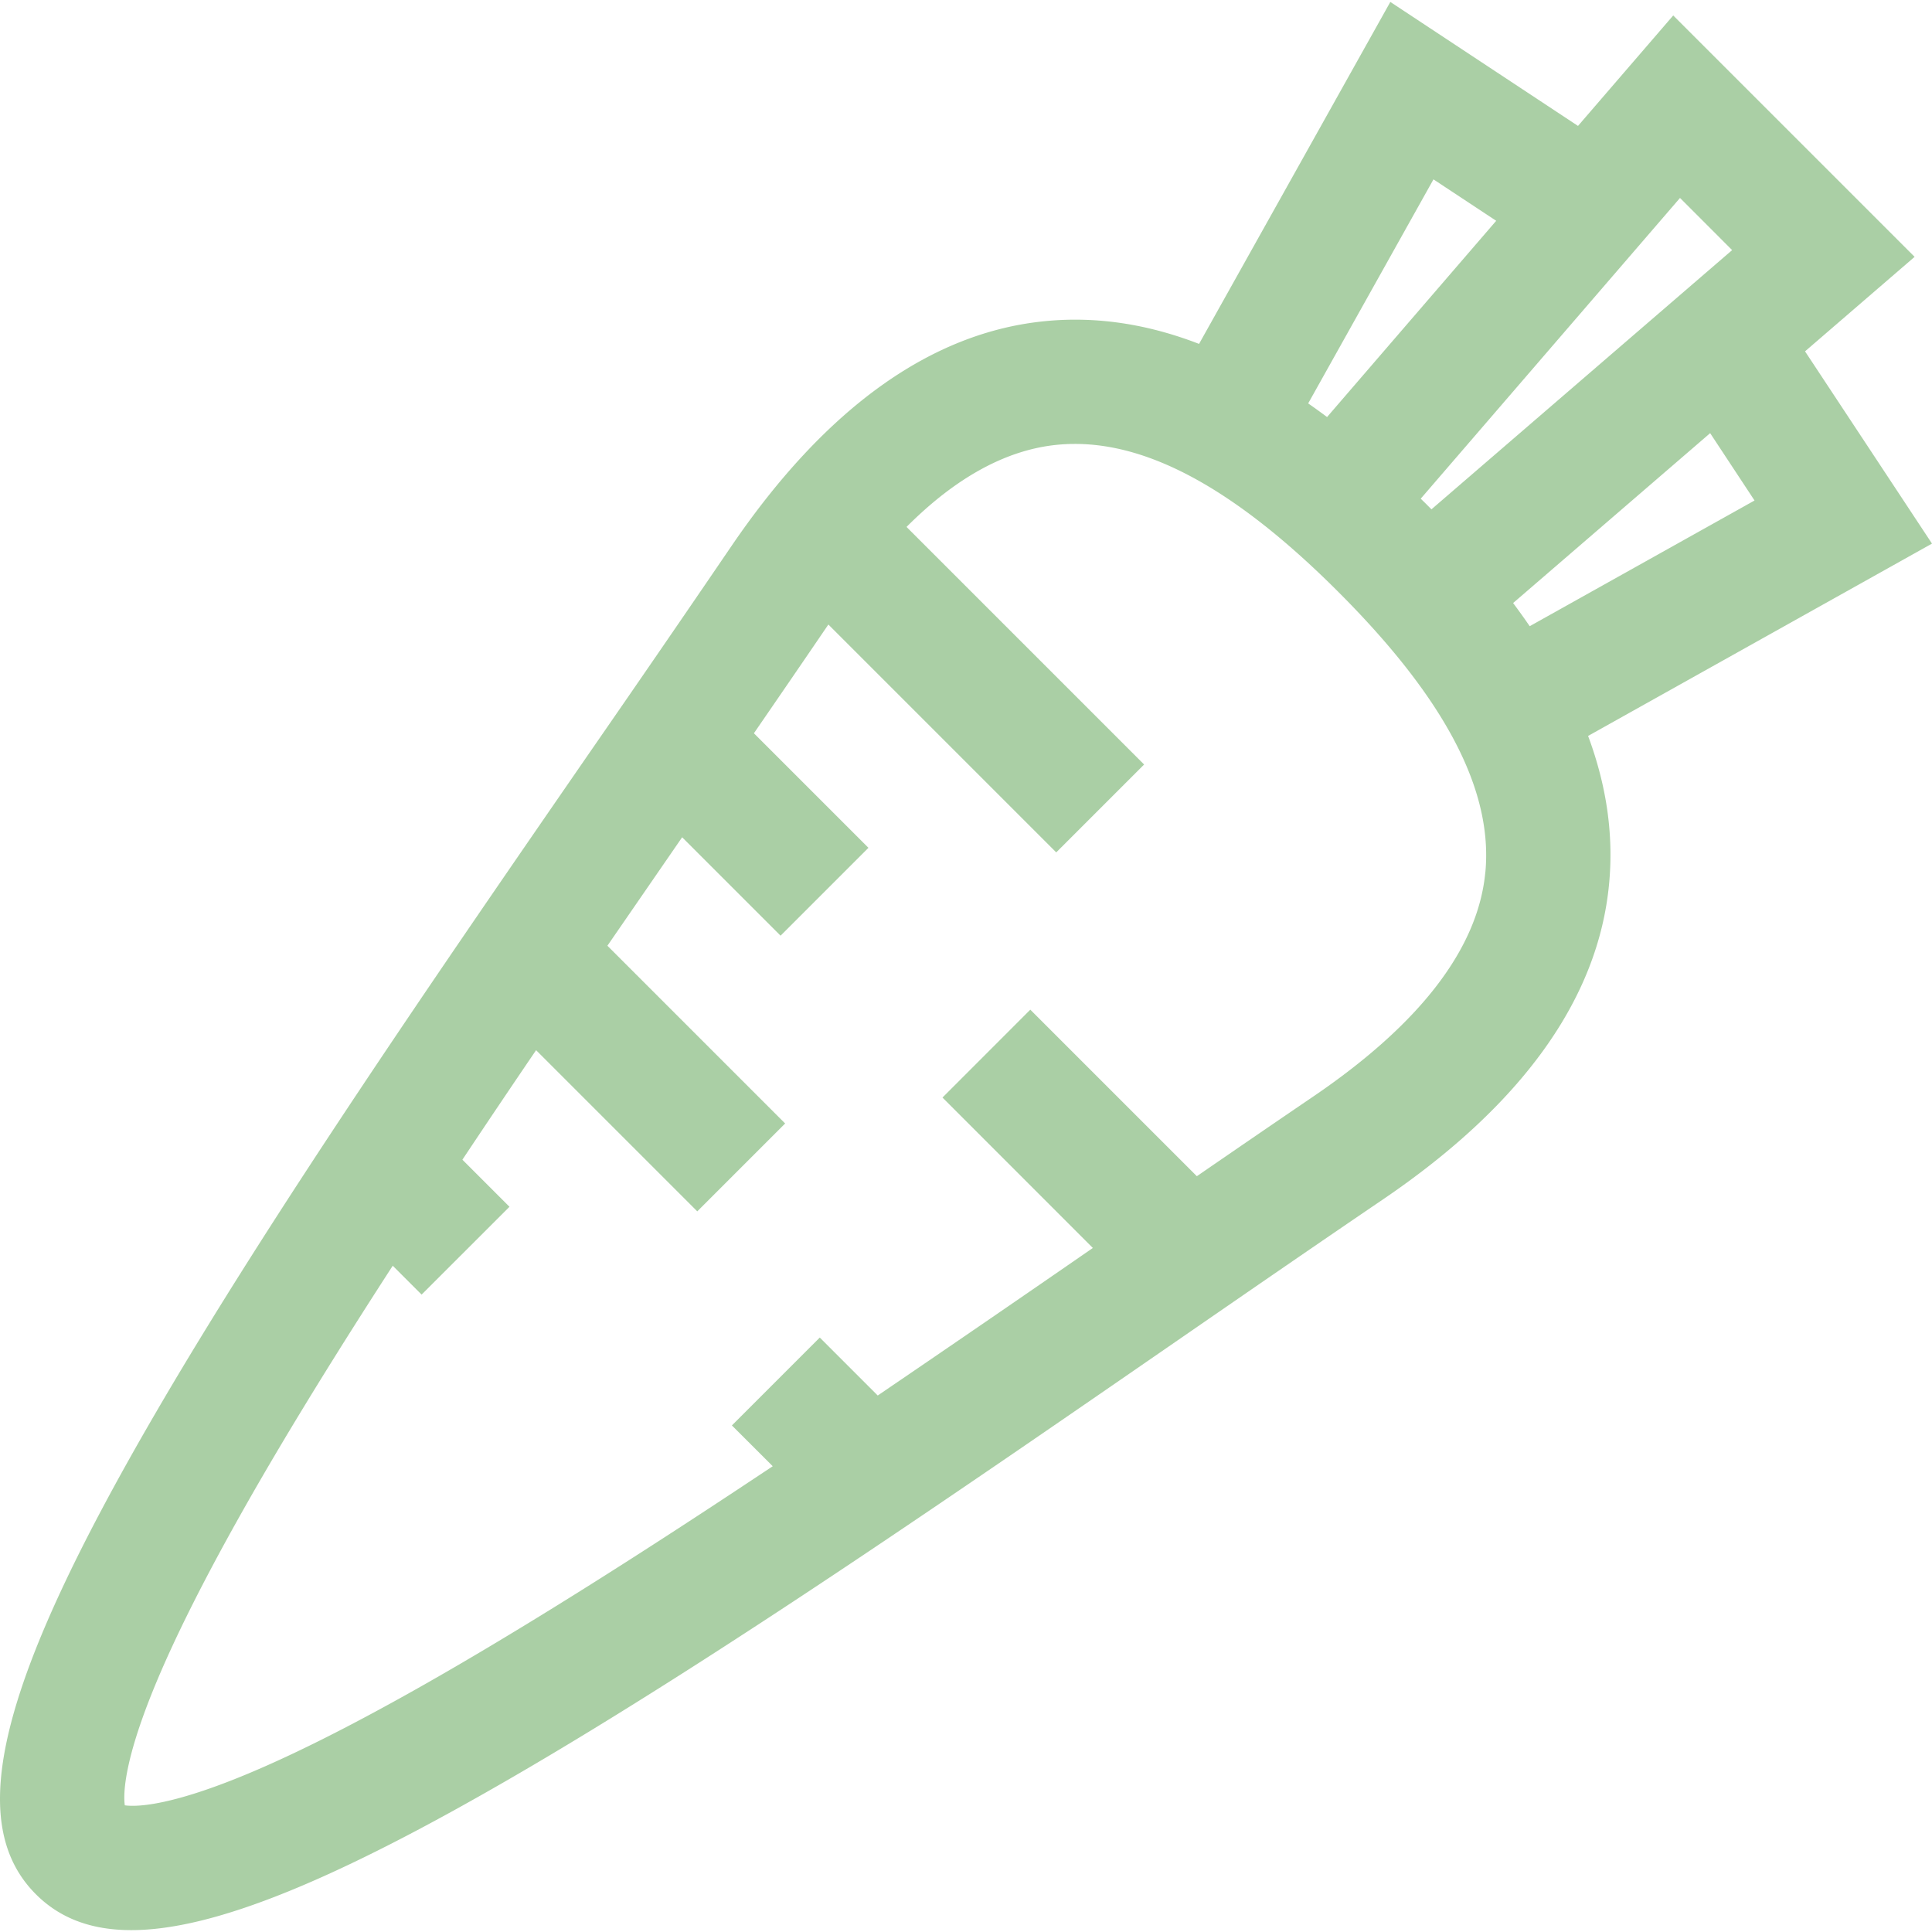 <svg width="35" height="35" fill="none" xmlns="http://www.w3.org/2000/svg"><g opacity=".5" clip-path="url(#clip0_113_2760)"><path d="M35 9.848l-2.3-3.483 1.985-1.712L30.312.28l-1.725 2.001-3.4-2.246-3.465 6.195c-.939-.363-1.86-.5-2.77-.414-2.078.196-4 1.574-5.713 4.094a584.453 584.453 0 01-2.504 3.646c-2.725 3.95-5.815 8.427-7.927 12.06-2.836 4.876-3.461 7.396-2.158 8.7.43.43.993.65 1.729.65 1.494 0 3.704-.908 6.97-2.808 3.633-2.112 8.11-5.202 12.06-7.928 1.28-.883 2.49-1.717 3.647-2.503 2.52-1.713 3.898-3.635 4.094-5.713.084-.882-.042-1.773-.38-2.682L35 9.848zm-9.032-6.599L27.105 4l-3.064 3.555a12.55 12.55 0 00-.342-.247l2.27-4.059zm.94 12.553c-.13 1.378-1.179 2.745-3.118 4.063-.704.479-1.406.96-2.108 1.443l-3.017-3.017-1.591 1.592 2.724 2.725a633.81 633.81 0 01-3.897 2.673l-1.05-1.05-1.592 1.592.74.739c-1.843 1.227-3.63 2.377-5.284 3.358-1.82 1.08-3.323 1.858-4.468 2.312-1.272.505-1.814.498-1.986.473-.025-.172-.032-.714.473-1.986.454-1.145 1.232-2.648 2.311-4.468.629-1.06 1.327-2.173 2.07-3.321l.523.523 1.592-1.591-.853-.853c.442-.664.887-1.325 1.335-1.984l2.92 2.92 1.592-1.592-3.22-3.22 1.354-1.965 1.783 1.783 1.592-1.592-2.075-2.075c.451-.656.901-1.312 1.349-1.97l4.128 4.128 1.592-1.592-4.304-4.304c.9-.902 1.818-1.402 2.74-1.489 1.485-.141 3.148.731 5.081 2.665 1.934 1.933 2.805 3.595 2.665 5.08zm-.976-6.575l-.096-.097-.098-.096 4.697-5.448.944.945-5.447 4.696zm1.479 1.698l3.57-3.078.804 1.22-4.073 2.277a12.278 12.278 0 00-.301-.42z" fill="#569F4C"/></g><defs><clipPath id="clip0_113_2760"><path fill="#fff" d="M0 0h35v35H0z"/></clipPath></defs></svg>